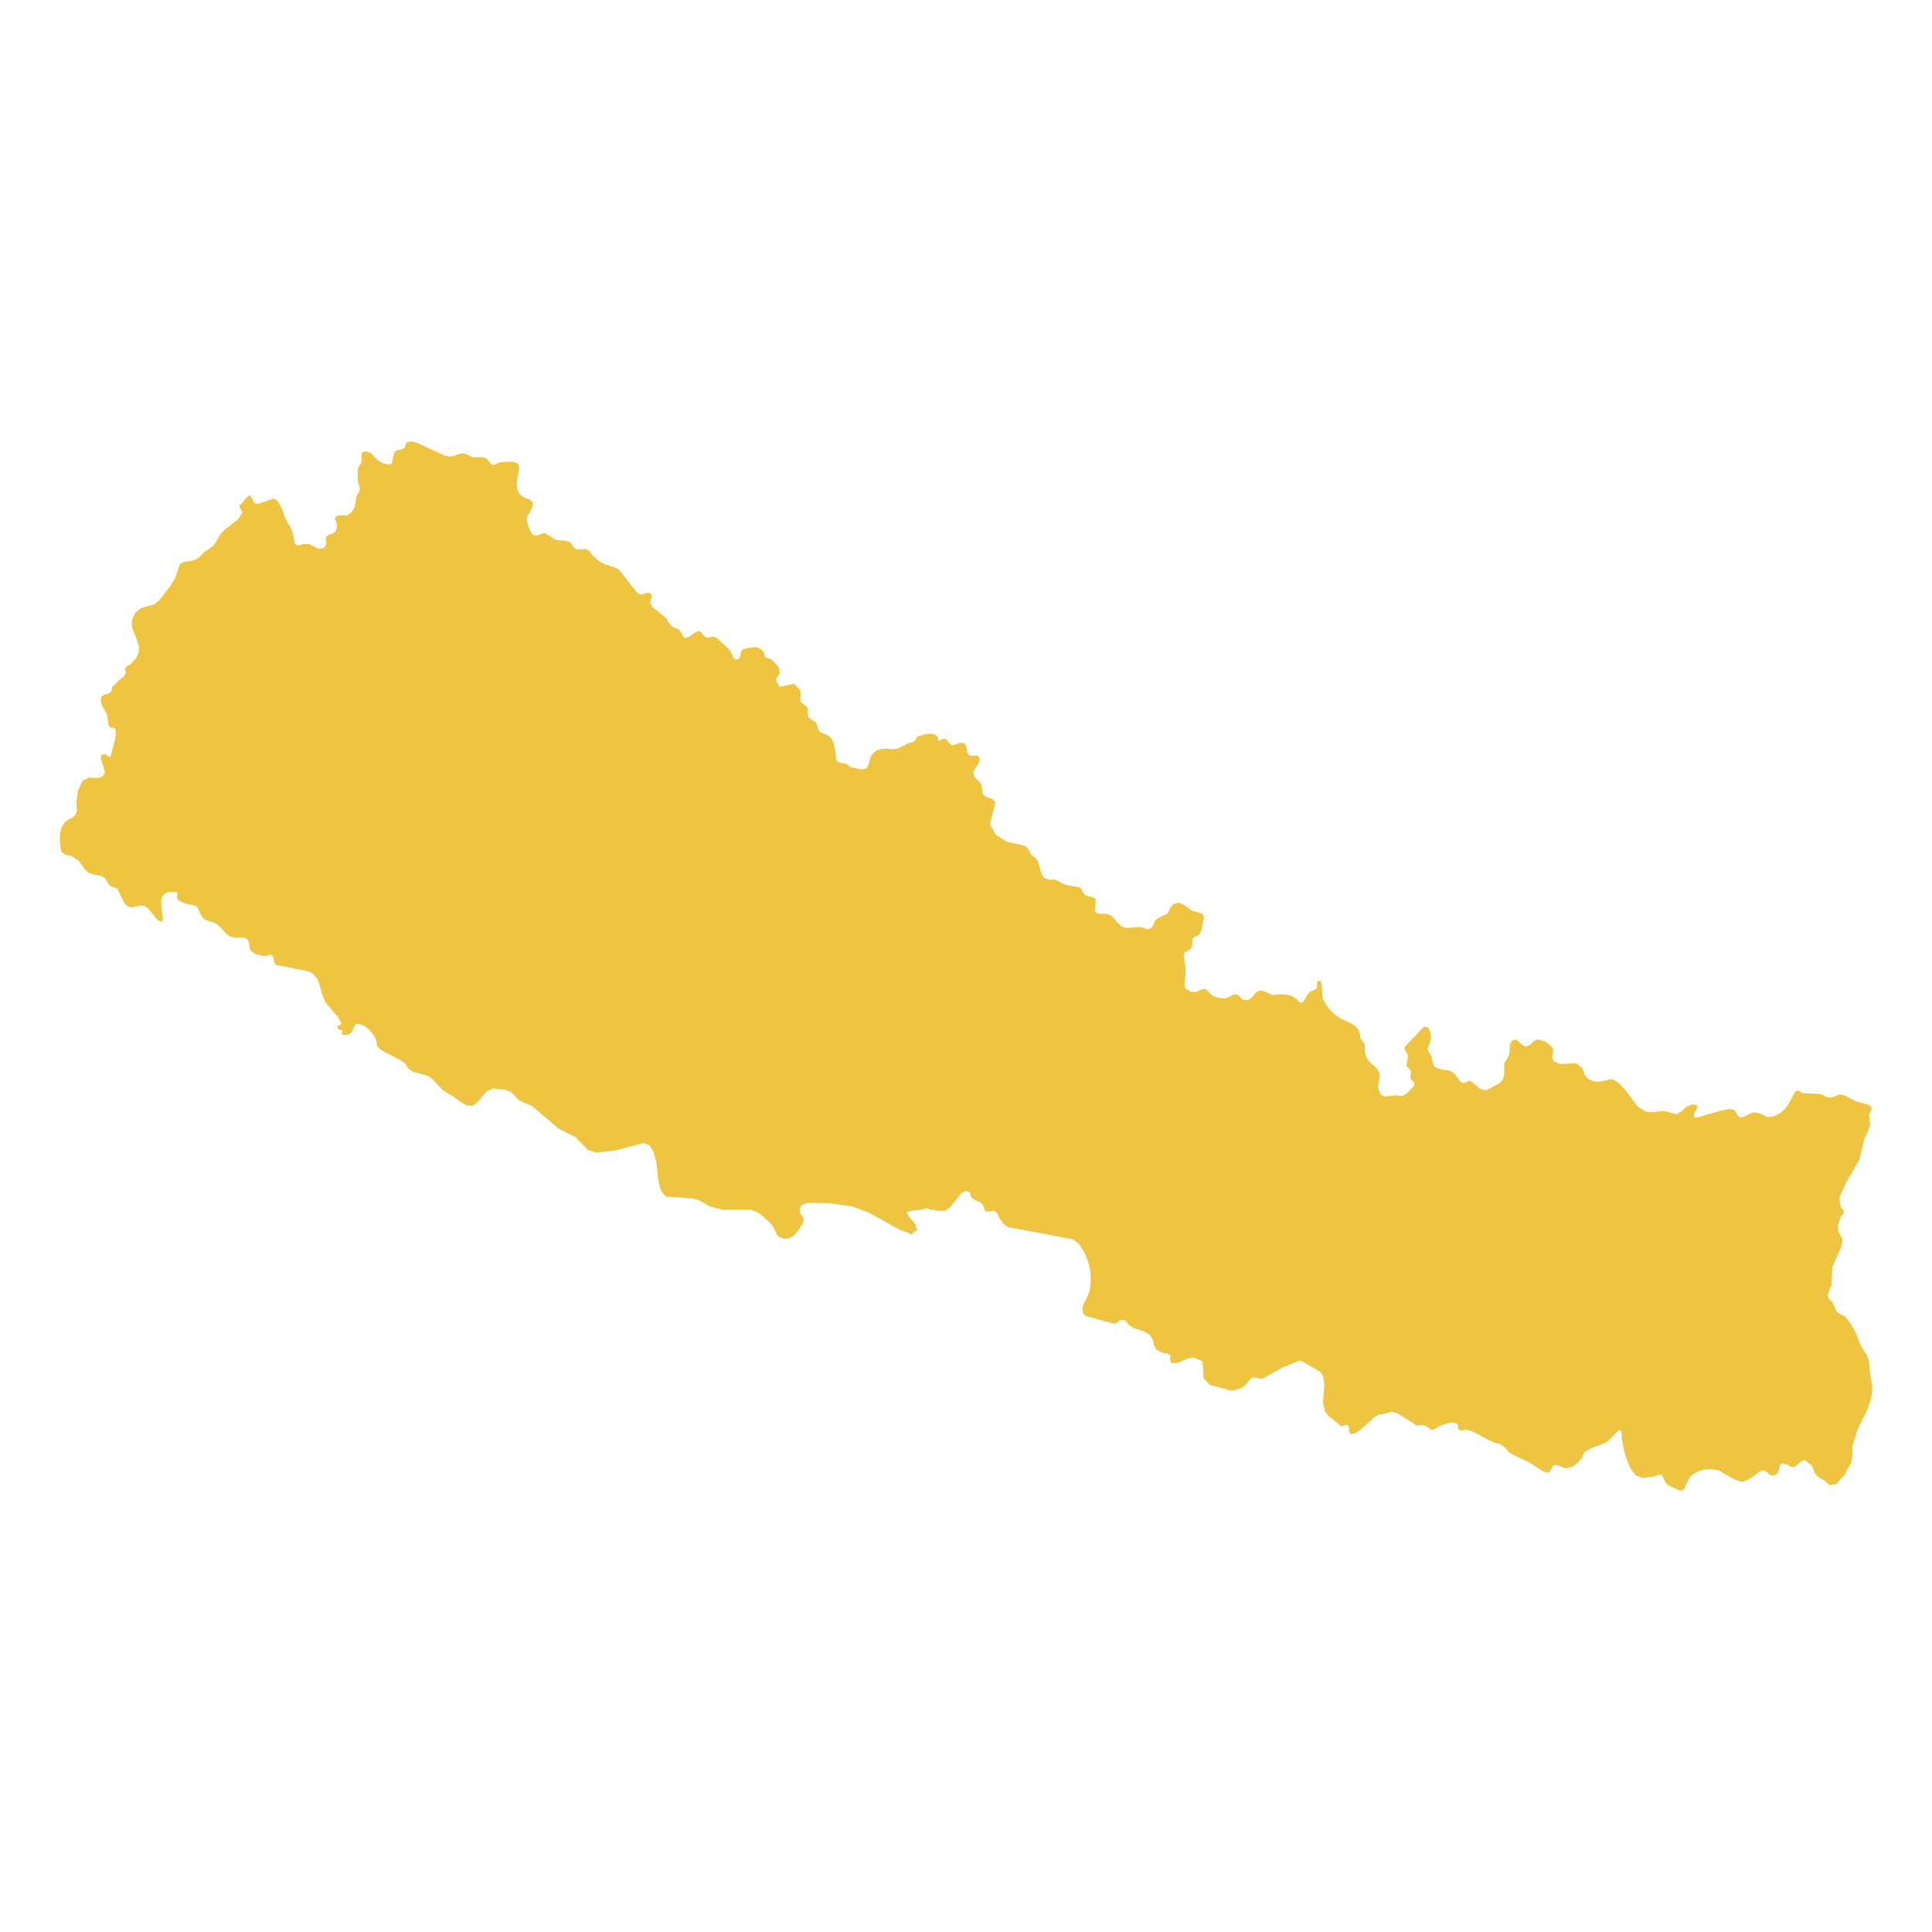 <svg xmlns="http://www.w3.org/2000/svg" viewBox="0 0 800 800"><polygon points="770.57 456.61 772.84 457.22 774.1 457.69 774.86 458.3 775.05 459.51 773.91 461.53 774.42 465.84 773.41 468.53 772.08 471.3 769.87 480.19 764.19 490.15 761.79 495.54 761.73 496.62 761.79 497.63 762.24 499.72 762.49 500.19 763.31 501.07 763.5 501.54 763.31 502.48 762.87 503.09 762.43 503.63 762.05 504.3 761.23 506.72 761.04 507.94 761.1 509.35 761.54 510.5 762.68 512.58 762.93 513.8 762.36 516.42 760.09 521.61 758.7 524.84 758.32 532.25 757 535.35 756.81 536.23 757 537.1 757.38 537.91 758.89 539.32 760.53 543.16 762.17 544.24 763.63 544.91 764.83 546.06 766.78 548.82 768.61 552.26 770 555.96 770.76 557.58 772.84 560.81 773.6 562.49 773.98 564.31 774.36 568.83 775.11 573.07 775.24 575.02 775.11 577.04 774.74 579.13 773.22 583.78 769.05 592.13 767.73 596.71 767.03 598.93 766.97 600.01 767.22 601.36 766.53 605.67 763.75 610.79 760.28 614.56 757.38 614.9 756.11 613.55 753.15 611.73 751.82 610.52 751.25 609.51 750.62 607.62 750.18 606.75 749.99 606.81 747.72 604.93 747.65 604.52 746.01 604.93 743.24 607.42 741.66 607.42 739.95 606.48 738.38 605.94 737.18 606.41 736.54 608.63 735.91 610.25 734.52 610.99 733.01 610.79 731.75 609.64 730.3 608.77 728.28 609.51 727.27 610.32 724.99 612.13 721.59 613.68 718.37 612.74 711.74 608.9 708.9 608.36 705.87 608.5 702.9 609.37 700.31 610.99 699.24 612.47 697.53 616.31 696.4 617.25 695.14 617.05 691.28 615.23 690.09 614.49 689.26 613.14 688.63 611.46 687.69 610.52 684.85 611.39 679.92 612 677.27 610.86 675.13 607.96 673.61 604.46 672.66 601.36 671.59 596.1 671.53 594.35 671.27 592.33 670.2 592.4 668.88 593.54 666.1 596.51 664.9 597.45 661.49 598.66 658.9 599.61 656 601.36 655.05 603.72 653.28 605.8 651.01 607.35 648.68 608.03 647.86 607.89 644.57 606.54 643.31 606.75 642.62 607.82 641.99 609.04 641.04 609.84 639.33 609.44 632.9 605.4 626.71 602.5 624.82 601.36 623.62 599.88 622.29 598.66 620.9 597.86 619.07 597.45 616.23 596.24 610.61 593.14 607.84 592.06 607.01 592.06 605.06 592.33 604.36 592.26 603.73 591.52 603.67 590.04 603.04 589.3 601.46 588.96 599.5 589.3 595.97 590.51 593.95 591.86 593.32 592.06 592.31 591.86 591.74 591.46 591.3 590.99 590.73 590.58 589.34 590.18 588.71 590.11 588.58 590.11 586.5 590.24 585.93 589.98 585.43 589.5 579.05 585.46 576.27 584.52 572.99 585.53 570.85 585.8 569.2 586.74 562.89 592.4 560.93 593.54 559.42 593.81 558.79 593.21 558.6 592.4 558.6 591.46 558.41 590.58 557.72 589.91 556.77 590.18 555.88 590.58 555.06 590.31 550.08 586.27 548.75 584.65 547.8 580.88 548.44 573.07 547.74 569.5 546.42 567.88 539.22 563.71 538.21 563.37 530.95 566.33 526.91 568.56 523.57 570.44 521.86 570.98 520.22 570.44 518.58 570.31 517.06 571.79 515.8 573.34 515.61 573.61 514.1 574.75 510.88 575.76 509.49 575.76 500.97 573.47 498.31 570.58 498.25 566.94 497.94 563.71 494.34 562.16 492.26 562.43 487.08 564.51 484.74 564.25 484.55 562.83 484.68 561.21 483.1 560.41 481.9 560.27 480.77 559.93 478.68 558.79 477.86 556.9 477.36 554.68 476.03 552.66 473.95 551.45 469.34 549.83 467.19 548.48 466.19 546.87 464.73 546.53 463.22 547.07 462.02 548.08 460.95 548.08 449.84 544.98 448.64 544.11 448.13 541.82 448.95 539.39 450.21 536.97 451.16 534.68 451.67 530.5 451.48 526.39 450.59 522.49 449.08 518.65 446.74 515.08 444.03 513.12 417.52 508.14 415.5 506.79 413.73 504.23 412.85 502.28 411.58 501.27 408.81 501.74 407.92 501.47 406.98 498.91 406.09 497.9 403.88 497.02 402.87 496.42 401.99 495.48 401.61 493.59 399.97 493.19 398.14 493.99 393.47 499.85 391.51 501.27 388.54 501.4 384.88 500.73 383.68 500.26 383.62 500.32 381.6 500.93 377.31 501.27 375.48 501.94 376.3 503.69 378.95 506.72 379.14 507.67 379.52 508.75 379.52 509.62 378.57 510.02 378.06 510.43 377.37 511.44 377.31 511.3 376.8 510.76 372.57 509.22 359.76 502.14 353 499.58 342.97 498.17 334.26 498.1 331.86 498.98 331.42 499.99 331.23 501.34 331.42 502.55 332.81 504.5 332.68 505.78 332.05 507.13 330.03 510.16 328.51 511.78 326.68 512.79 324.66 512.92 322.51 512.11 321.57 511.1 321 509.62 319.93 507.6 318.79 506.25 314.25 502.28 310.84 500.86 299.54 501 293.73 499.52 289.5 497.02 287.17 496.28 275.74 495.48 273.66 493.05 272.65 489.01 271.76 481.06 270.63 477.02 269.05 474.33 268.54 474.12 266.52 473.32 254.91 476.35 247.02 477.29 243.42 476.14 238.43 470.96 231.3 467.32 220.32 457.96 216.28 456.34 214.7 455.4 213 453.51 211.1 451.9 210.98 451.9 208.89 451.16 204.16 450.69 201.44 451.9 197.72 456.41 195.57 457.89 193.05 457.69 190.52 456.14 187.94 454.19 183.33 451.43 179.67 447.45 177.71 445.77 175.5 444.96 170.89 443.81 169.06 442.4 167.86 440.45 165.97 439.1 157.82 434.79 156.44 433.64 156 432.63 155.93 431.49 155.49 430.01 154.29 427.99 152.65 426.17 150.69 424.75 148.55 423.94 147.16 424.15 146.59 425.16 146.15 426.44 145.33 427.72 144 428.39 142.49 428.66 141.48 428.19 141.79 426.64 140.28 426.3 139.65 425.49 140.02 424.62 141.48 424.01 140.21 421.45 134.85 415.12 133.59 412.16 131.69 405.83 129.8 403.33 127.65 402.19 118.5 400.37 114.21 399.56 113.51 398.35 113.32 397.07 113.01 395.93 111.93 395.25 110.48 395.79 108.72 395.72 106.88 395.39 105.43 394.85 103.73 393.57 103.29 392.09 103.1 390.47 102.4 388.85 101.08 388.31 97.29 388.25 95.58 387.91 94.01 386.97 90.47 383.19 88.96 382.19 86.12 381.31 84.54 380.57 83.53 379.36 81.7 375.79 80.56 374.91 77.15 374.24 75.58 373.7 73.93 372.82 73.3 372.01 73.36 371 73.49 370.06 73.18 369.45 71.22 369.39 69.64 369.32 67.81 370.4 66.93 371.81 66.67 373.7 67.43 380.5 66.99 381.85 65.16 380.9 61.25 376.06 59.6 375.05 57.77 374.98 55.94 375.45 54.18 375.72 52.34 374.91 51.27 373.56 48.75 368.31 48.05 367.7 46.41 367.23 45.65 366.89 44.96 366.09 43.95 364.4 43.45 363.66 41.87 362.72 38.65 362.11 36.88 361.51 35.55 360.43 32.46 356.25 29.49 354.43 28.67 354.23 26.97 353.9 25.27 352.55 24.76 348.17 24.82 346.01 25.08 344.06 25.64 342.31 26.84 340.56 28.23 339.41 29.81 338.61 31.14 337.53 31.89 335.71 31.89 335.64 31.58 332.14 32.34 327.36 34.16 323.32 37.01 321.9 38.58 322.1 40.54 322.1 42.31 321.56 43.45 320.15 43.19 318.53 41.68 314.02 42.12 312.47 43.7 312.27 44.9 313.21 45.72 313.42 47.61 306.34 47.99 303.85 47.74 301.9 47.11 301.29 46.22 301.29 45.47 301.16 44.96 300.08 44.27 295.7 42.31 292.2 41.68 290.38 41.99 288.49 43 287.75 45.65 286.88 46.22 285.87 46.48 284.45 47.11 283.78 47.93 283.17 48.81 282.1 48.81 282.03 50.64 280.61 51.46 279.81 52.09 278.8 52.16 278.26 51.9 277.65 51.78 277.04 52.09 276.3 52.6 275.83 53.73 275.23 54.3 274.82 56.38 272.46 57.46 270.24 57.58 267.88 56.76 265.05 55.5 262.16 54.62 259.46 54.62 256.77 55.94 253.81 58.41 251.78 63.9 250.24 65.85 248.62 70.59 242.56 72.61 239.19 73.87 235.28 74.63 233.47 76.02 232.66 79.3 232.25 81.07 231.65 82.27 230.91 84.67 228.55 87.95 226.26 88.89 225.25 91.61 220.74 92.93 219.39 98.49 215.08 100.32 212.25 99.06 209.42 100.38 208.14 101.96 206.12 103.41 205.04 103.48 205.04 104.36 206.39 105.24 208.27 106.82 208.68 113.07 206.52 113.77 206.52 114.78 207.33 115.97 209.15 116.98 211.24 118.18 214.74 120.27 218.31 121.02 219.99 121.97 224.71 121.97 224.91 123.17 225.92 125.63 225.25 127.84 225.25 132.07 227.27 134.15 226.86 135.1 225.31 134.97 222.28 136.24 221.41 137.88 220.87 138.76 220.2 138.89 219.93 139.27 219.12 139.58 217.43 139.46 216.69 138.7 215.01 138.76 214.27 139.77 213.53 141.22 213.39 142.68 213.46 143.88 213.33 145.33 212.25 146.46 210.77 147.09 209.01 147.54 205.65 148.67 203.69 148.99 202.62 148.93 201.74 148.29 199.99 148.17 199.05 148.1 195.28 148.42 193.52 149.37 191.97 149.87 190.49 149.62 188.81 149.87 187.39 151.7 186.85 153.47 187.53 156.81 190.9 158.71 191.91 161.11 192.31 162.18 191.91 163.19 187.8 163.63 186.92 164.33 186.45 166.09 186.11 167.36 185.57 167.8 184.63 168.11 183.69 168.68 183.02 170.77 182.75 172.79 183.42 184.02 188.61 185.98 189.08 188.06 188.74 190.02 188 192.04 187.66 195.95 189.41 199.11 189.21 200.94 189.55 201.76 190.16 202.9 191.77 203.53 192.31 204.41 192.51 205.29 192.18 206.18 191.71 207.06 191.44 210.98 191.17 213.12 191.37 214.57 192.11 214.95 193.79 213.94 199.99 214.19 202.82 215.21 204.7 216.91 205.92 219.31 206.79 220.7 208.21 220.32 210.23 218.11 214.34 218.24 215.75 218.87 218.04 219.69 220.26 220.57 221.48 222.46 221.75 224.1 221.07 225.81 220.8 229.98 223.43 231.81 223.77 233.7 223.77 235.78 224.31 236.54 224.98 237.61 226.73 238.37 227.34 239.89 227.6 241.34 227.4 242.73 227.4 244.18 228.28 245.38 229.9 246.83 231.38 248.53 232.66 250.24 233.6 254.72 235.01 256.36 235.96 263.43 244.98 265.01 246.13 265.96 246.06 267.85 245.45 268.86 245.52 269.93 246.26 269.93 247.14 269.49 248.22 269.24 249.5 270.06 251.31 275.68 255.76 277.38 258.45 278.39 259.46 279.53 260.07 280.6 260.41 281.55 261.08 282.18 262.36 283.5 264.31 285.46 263.64 287.55 262.02 289.31 261.21 290.2 261.69 291.52 263.24 292.28 263.84 293.23 263.98 295.31 263.64 296.38 263.84 301.62 268.56 302.38 269.63 303.64 272.26 304.59 273 305.91 272.94 306.48 271.79 306.73 270.24 307.18 269.1 307.81 268.83 310.27 268.22 312.42 268.02 313.55 268.02 314.56 268.49 315.82 269.43 316.2 270.04 316.52 271.45 316.77 271.93 317.47 272.4 319.04 272.94 319.74 273.34 321.88 275.56 322.64 276.98 322.89 278.59 322.58 279.47 322.01 280.07 321.5 280.81 321.38 282.03 322.89 284.38 328.83 283.11 331.35 285.73 331.61 287.62 331.35 289.24 331.48 290.58 334.32 292.94 334.51 294.08 334.38 295.43 334.82 296.91 335.96 297.99 337.1 298.6 338.04 299.34 338.93 302.37 339.94 303.31 342.46 304.32 344.1 305.54 344.99 307.15 345.87 311.13 346.06 313.48 346.25 314.56 346.88 315.44 348.02 315.91 350.35 316.24 351.36 317.05 352.44 317.73 356.16 318.47 357.55 318.53 359 317.93 359.06 317.86 359.76 316.38 360.14 314.49 360.83 312.74 362.73 310.86 364.94 310.05 367.33 309.98 369.67 310.25 371.75 309.98 375.86 307.89 378.06 307.22 378.7 306.88 379.52 305.47 380.08 304.86 382.93 304.12 384.63 303.85 385.77 303.85 386.9 304.12 387.79 304.59 388.35 305.4 388.54 306.81 389.74 306.21 390.88 305.87 391.95 306.14 392.77 307.29 394.04 308.57 395.68 308.3 397.44 307.56 399.08 307.62 399.97 308.63 400.54 311.53 401.17 312.67 402.43 313.01 403.88 312.81 405.14 312.94 405.71 314.49 405.14 316.24 403.88 317.93 403 319.68 403.5 321.77 405.59 323.79 406.15 324.53 406.47 325.61 406.98 328.97 409.06 330.25 411.14 330.93 412.15 332.34 409.88 341.44 411.58 344.26 412.47 345.81 417.2 348.64 423.45 349.92 424.59 350.46 425.53 351.27 427.05 353.9 429 355.58 429.76 356.59 431.15 361.51 432.35 363.6 434.69 364.27 436.77 364.2 438.35 364.87 439.86 365.82 441.69 366.49 446.81 367.37 447.63 367.84 448.51 369.72 449.14 370.53 450.97 371.21 452.68 371.54 453.81 372.42 453.31 377.4 454.51 378.28 458.74 378.48 460.5 379.42 462.9 382.25 464.48 383.6 465.68 384.07 466.75 384.2 471.87 383.87 473 384.07 474.52 384.61 475.53 384.74 476.41 384.41 477.17 383.73 478.31 381.24 478.87 380.63 481.59 379.09 482.47 378.82 483.23 378.48 483.86 377.6 484.74 375.72 485.38 374.84 486.01 374.24 488.09 373.76 489.92 374.51 493.33 376.93 497.87 378.41 498.5 379.69 497.5 385.01 497.18 385.89 496.61 386.83 495.98 387.37 494.4 388.04 493.83 388.85 493.71 389.46 493.64 391.48 493.14 392.89 490.74 394.38 490.17 395.39 490.93 401.25 490.93 403.33 490.55 406.5 490.43 407.85 491.06 409.46 493.14 410.68 495.41 410.74 497.24 409.8 499.01 409.4 501.98 412.23 503.68 412.9 505.45 413.3 506.96 413.44 508.23 413.1 510.75 411.89 511.82 411.69 513.09 412.29 513.91 413.24 514.85 414.04 516.43 414.18 517.88 413.5 520.03 411.08 521.29 410.27 522.81 410.2 524.2 410.74 526.91 412.09 528.93 411.75 531.01 411.69 533.16 411.96 535.18 412.49 537.01 413.77 538.27 415.12 539.41 415.12 541.93 411.15 542.69 410.54 544.65 409.8 545.28 409.19 545.41 408.25 545.34 407.24 545.66 406.37 546.92 406.1 547.36 408.45 547.55 413.17 549 415.93 550.77 418.22 552.79 420.17 555.19 421.79 559.29 423.68 561.25 424.89 562.64 426.57 562.95 427.72 563.4 430.01 565.04 432.23 565.16 433.24 565.1 434.25 565.16 435.53 565.86 438.02 566.87 439.44 570.09 442.4 571.22 444.35 571.22 446.44 570.78 448.53 570.72 450.75 571.79 453.38 573.43 454.05 577.66 453.58 580 453.78 580.25 453.78 580.95 453.65 582.21 453.04 585.11 450.08 585.62 449.61 585.62 448.53 585.11 447.79 584.48 447.12 584.04 446.31 583.98 445.16 584.29 444.22 584.29 443.34 583.47 442.4 582.52 441.73 582.4 441.12 582.59 440.45 582.59 439.5 582.97 437.75 583.03 437.15 582.77 436.34 581.7 434.72 581.58 433.64 589.59 425.16 591.49 425.56 592.37 427.65 592.5 430.28 591.93 432.36 591.11 434.18 591.3 435.19 591.99 436 592.69 437.21 593.32 440.31 593.95 441.59 595.34 442.4 595.4 442.4 597.23 442.94 599.12 443.14 600.89 443.55 602.41 444.76 604.55 447.59 605.44 448.26 606.38 448.46 607.08 448.13 607.84 447.72 608.72 447.59 609.54 447.99 612.63 450.69 614.46 451.43 615.73 451.29 619.07 449.54 621.03 448.46 622.29 446.91 622.86 444.89 622.86 442.4 622.86 440.51 623.43 439.3 624.18 438.22 624.88 436.81 625.13 435.19 625.13 433.51 625.38 431.96 626.27 430.75 627.78 430.48 628.98 431.42 630.24 432.63 631.7 433.31 633.09 432.97 635.11 431.08 636.3 430.48 637.95 430.61 639.78 431.35 641.42 432.43 642.74 433.64 643.12 434.92 642.74 438.09 643.44 439.57 646.22 440.58 652.72 440.25 655.3 442.4 656.13 444.96 657.58 446.71 659.6 447.65 661.93 447.92 664.71 447.45 665.78 447.12 666.41 446.91 667.99 446.98 670.26 448.39 673.17 451.56 678.22 458.36 681.82 460.38 684.22 460.52 688.95 459.98 694.25 461.39 696.4 460.05 698.42 458.16 701.01 457.22 702.96 457.82 702.58 459.31 701.51 461.06 701.51 462.67 703.09 462.67 711.29 460.25 714.89 459.37 716.47 459.17 718.3 459.71 718.74 460.25 719.06 461.06 719.57 461.93 720.32 462.61 721.84 462.61 724.74 461.06 726.13 460.59 728.34 460.99 730.04 461.66 732.06 462.54 734.46 462.27 737.18 460.92 739.39 458.9 741.09 456.34 742.54 453.45 743.62 451.76 744.63 451.56 746.39 452.64 753.65 452.98 754.6 453.31 756.55 454.32 757.69 454.52 758.89 454.32 761.35 453.31 762.43 453.18 764.51 453.92 768.49 456.14 770.57 456.61" style="fill:#efc441"/></svg>
